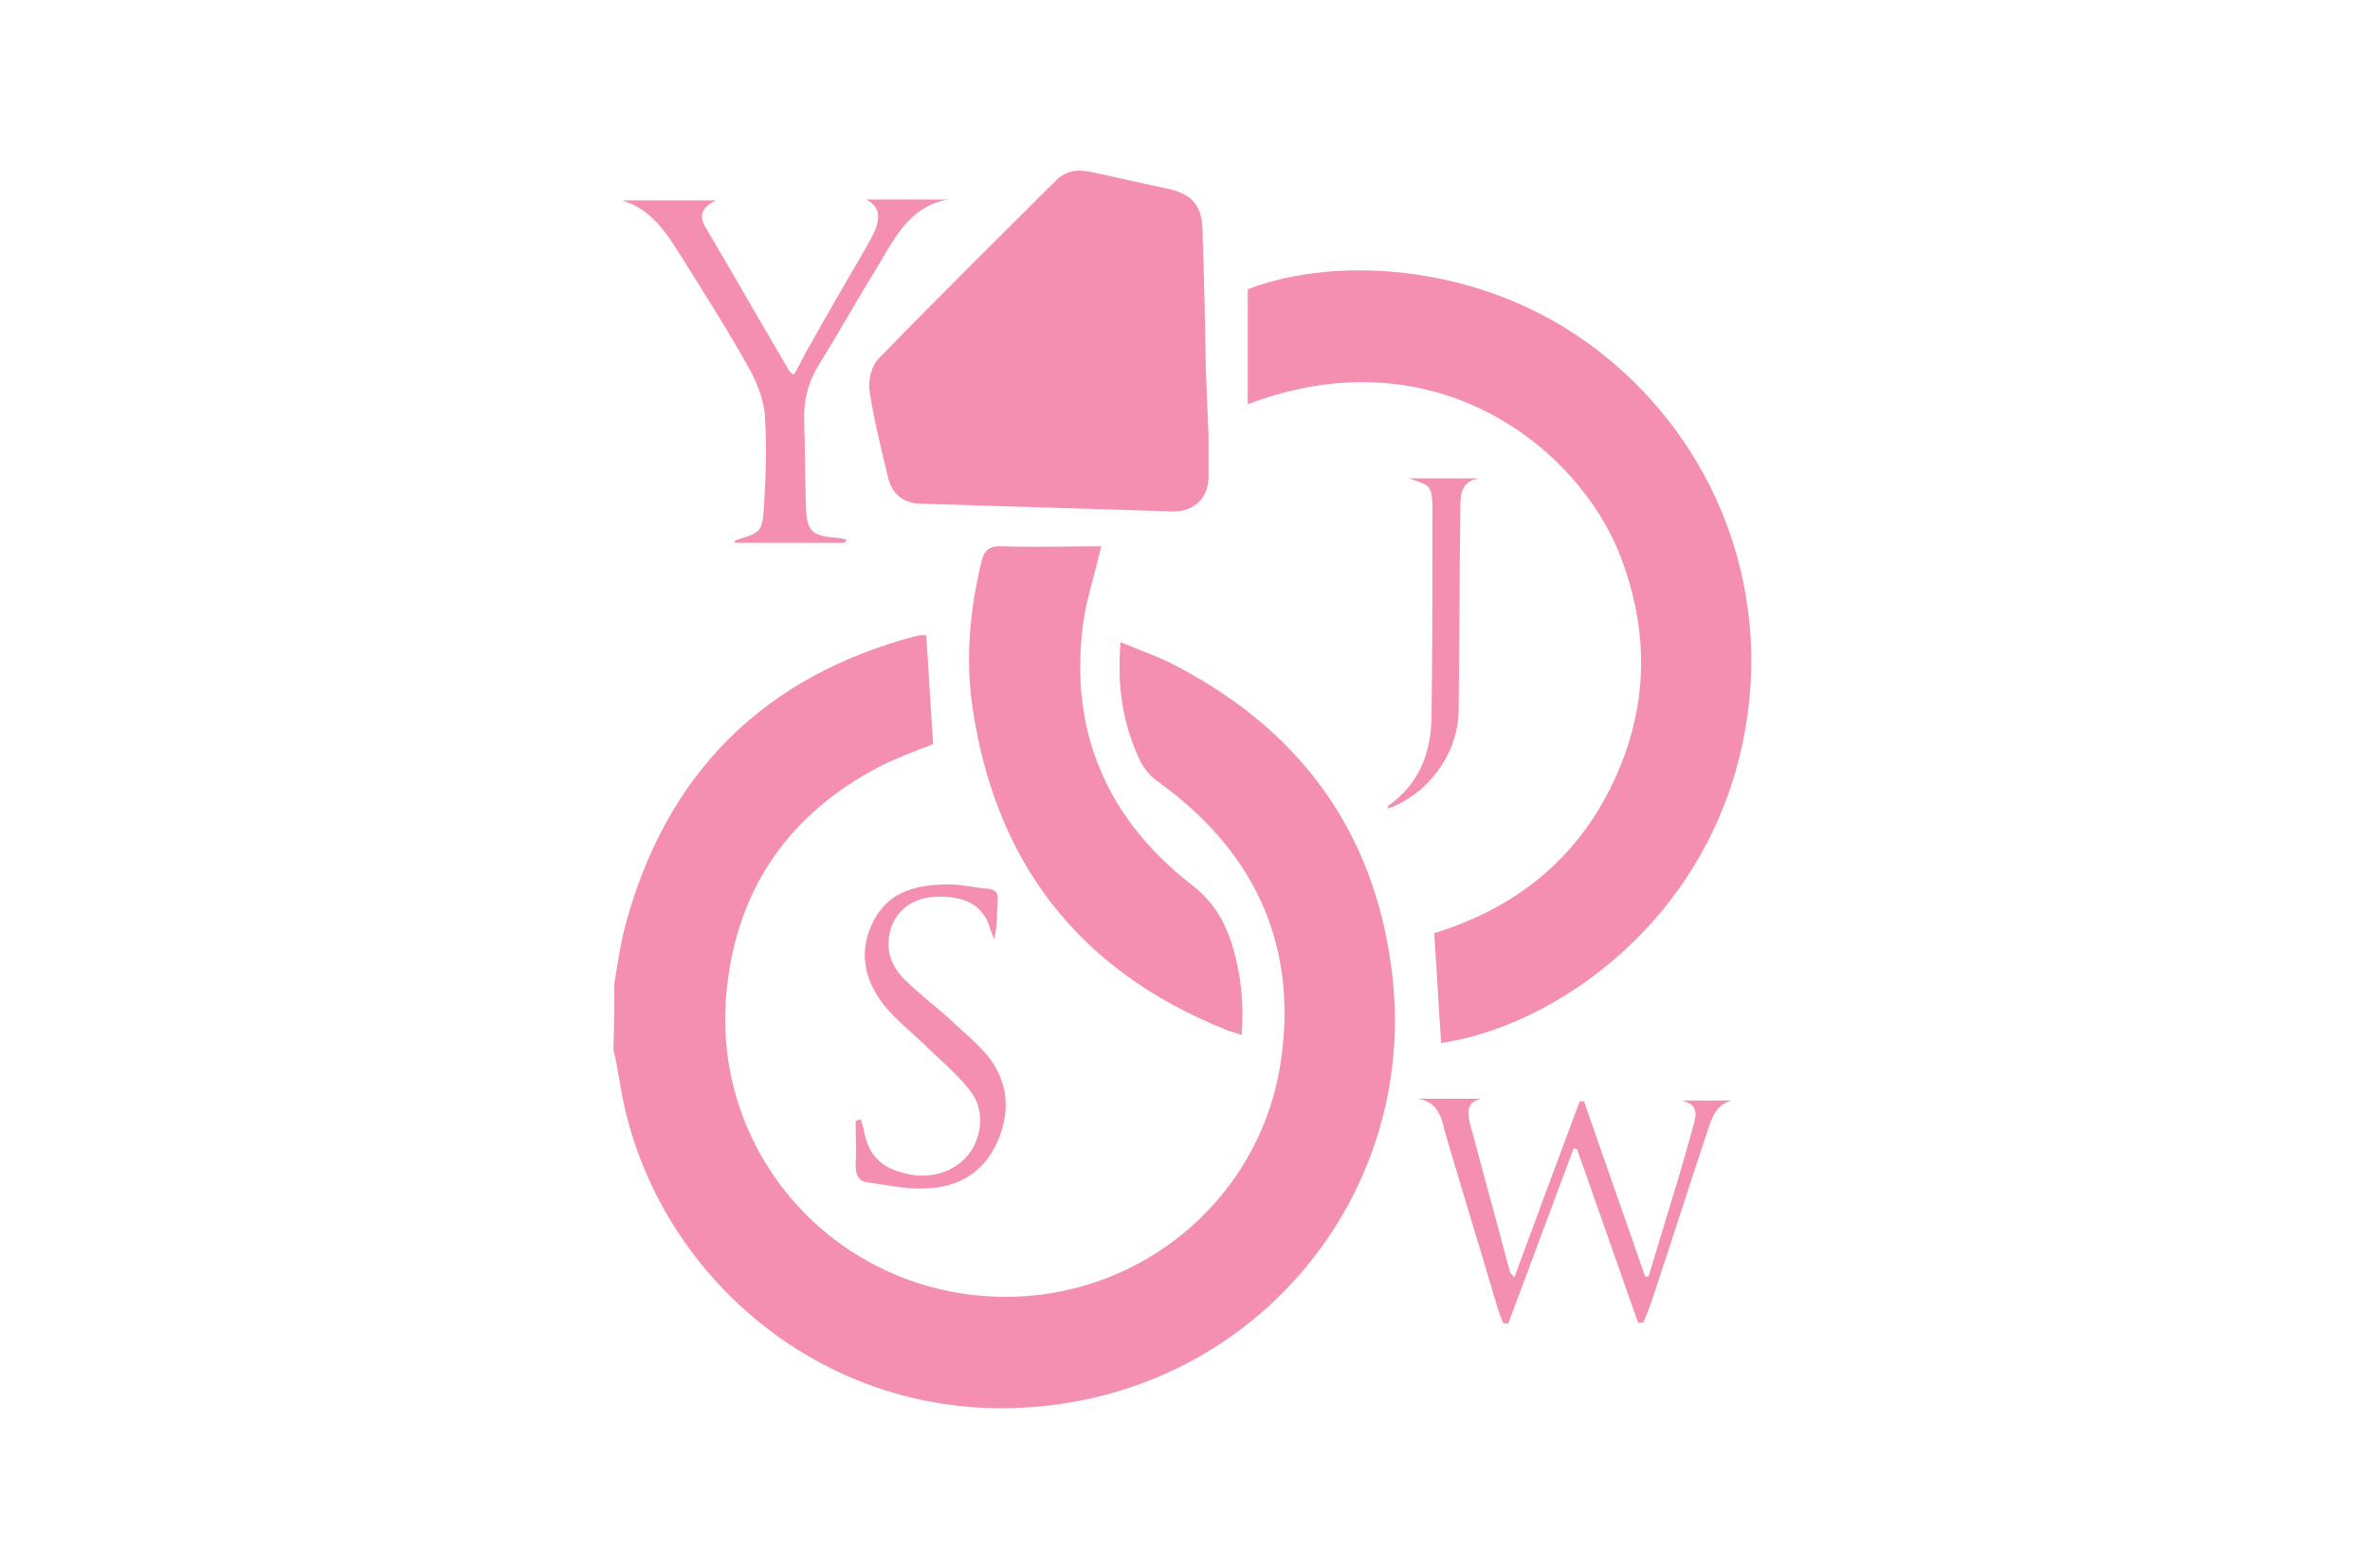 <?xml version="1.0" encoding="utf-8"?>
<!-- Generator: Adobe Illustrator 20.0.0, SVG Export Plug-In . SVG Version: 6.00 Build 0)  -->
<svg version="1.1" id="Layer_1" xmlns="http://www.w3.org/2000/svg" xmlns:xlink="http://www.w3.org/1999/xlink" x="0px" y="0px"
	 viewBox="0 0 272 180" style="enable-background:new 0 0 272 180;" xml:space="preserve">
<style type="text/css">
	.st0{fill:#F48FB1;}
</style>
<g>
	<path class="st0" d="M70.5,112.9c0.4-2.3,0.7-4.6,1.3-6.8c4.7-17.4,15.9-28.5,33.3-33.1c0.4-0.1,0.8-0.1,1.2-0.1
		c0.3,4.3,0.5,8.4,0.8,12.5c-2.1,0.8-4.2,1.6-6.2,2.6c-10.3,5.4-16.3,13.9-17.5,25.6c-1.8,17.5,10.7,32.9,28.1,35
		c17.5,2.1,33.4-10.1,35.6-27.5c1.7-13.2-3.4-23.6-14.2-31.4c-0.9-0.6-1.7-1.6-2.1-2.5c-2-4.2-2.6-8.6-2.2-13.5c2.4,1,4.8,1.8,6.9,3
		c13.9,7.4,22.2,18.9,24.2,34.5c3.2,24.2-13.5,46.3-37.8,49.9c-26,3.9-47.4-14.6-50.8-37.1c-0.2-1.2-0.4-2.3-0.7-3.5
		C70.5,117.9,70.5,115.4,70.5,112.9z"/>
	<path class="st0" d="M165.4,119.7c-0.3-4.2-0.5-8.3-0.8-12.6c10.4-3.2,17.9-9.8,21.8-20.3c2.8-7.7,2.5-15.3-0.4-22.9
		c-4.8-12.5-21.3-25.7-42.8-17.5c0-4.4,0-8.7,0-13.2c10.3-4,28.1-3.1,41.4,8c14.5,12,20,31.3,14,49.2
		C192.7,108,177.1,118,165.4,119.7z"/>
	<path class="st0" d="M138.7,50c0,1.6,0,3.1,0,4.7c0,2.4-1.6,4-4,4c-9.8-0.3-19.5-0.6-29.3-0.9c-1.8-0.1-3.1-1.2-3.5-3.1
		c-0.8-3.3-1.6-6.5-2.1-9.8c-0.2-1.1,0.2-2.8,0.9-3.6c6.7-6.9,13.6-13.7,20.5-20.6c1.2-1.2,2.7-1.3,4.3-0.9c2.9,0.6,5.8,1.3,8.7,1.9
		c2.6,0.6,3.7,1.9,3.8,4.5c0.2,5.5,0.3,11,0.4,16.4C138.5,45.1,138.6,47.5,138.7,50C138.7,50,138.7,50,138.7,50z"/>
	<path class="st0" d="M126.4,62.7c-0.8,3.3-1.7,6.1-2.1,8.9c-1.6,12.3,2.7,22.3,12.4,29.9c2.5,1.9,3.8,4.1,4.7,6.9
		c1,3.3,1.4,6.7,1.1,10.4c-0.7-0.3-1.4-0.4-2-0.7c-16.8-6.8-26.3-19.2-28.9-37c-0.8-5.5-0.3-11,1-16.5c0.3-1.3,0.8-2,2.4-1.9
		C118.8,62.8,122.6,62.7,126.4,62.7z"/>
	<path class="st0" d="M97,62.3c-4.2,0-8.4,0-12.7,0c0.1-0.2,0.1-0.3,0.1-0.3c3-0.9,3.1-0.9,3.3-4.2c0.2-3.3,0.3-6.6,0.1-9.9
		c-0.1-1.8-0.8-3.7-1.7-5.4c-2.5-4.5-5.3-8.9-8-13.2c-1.7-2.7-3.4-5.3-6.7-6.3c3.4,0,6.8,0,10.8,0c-2,0.9-1.9,2.1-1.1,3.3
		c3.2,5.4,6.3,10.9,9.5,16.3c0.1,0.1,0.2,0.2,0.5,0.4c0.5-0.8,0.9-1.6,1.3-2.4c2.3-4.1,4.6-8.1,7-12.2c0.3-0.6,0.7-1.2,1-1.9
		c0.5-1.3,0.8-2.7-1-3.6c3.1,0,6.3,0,9.4,0c-4.5,0.8-6.2,4.6-8.2,7.9c-2.3,3.7-4.4,7.5-6.7,11.2c-1.2,2-1.7,4.1-1.6,6.4
		c0.1,3.3,0.1,6.6,0.2,9.9c0.1,2.6,0.7,3.2,3.3,3.4c0.5,0,0.9,0.2,1.4,0.2C97,62.1,97,62.2,97,62.3z"/>
	<path class="st0" d="M162.7,126.1c2.4,0,4.8,0,7.3,0c-1.7,0.4-1.6,1.5-1.3,2.8c1.5,5.7,3.1,11.4,4.6,17.1c0,0.1,0.2,0.2,0.5,0.6
		c2.5-6.8,5-13.5,7.5-20.2c0.2,0,0.3,0,0.5,0c2.3,6.7,4.7,13.4,7,20.1c0.1,0,0.3,0,0.4,0c0.9-3,1.8-5.9,2.7-8.9
		c0.9-2.9,1.7-5.7,2.5-8.6c0.4-1.3,0.3-2.4-1.5-2.7c2,0,3.9,0,5.9,0c-1.8,0.4-2.3,1.9-2.8,3.4c-2.2,6.6-4.3,13.2-6.5,19.8
		c-0.3,0.8-0.6,1.6-0.9,2.3c-0.2,0-0.4,0-0.6,0c-2.3-6.6-4.7-13.3-7-19.9c-0.1,0-0.2-0.1-0.4-0.1c-2.5,6.7-5,13.4-7.5,20.1
		c-0.2,0-0.4,0-0.6-0.1c-0.2-0.5-0.4-1-0.6-1.6c-2-6.8-4.1-13.6-6.1-20.4C165.4,127.9,164.8,126.4,162.7,126.1z"/>
	<path class="st0" d="M98.8,128.5c0.1,0.3,0.2,0.7,0.3,1c0.5,3,1.9,4.5,4.9,5.2c2.9,0.7,5.8-0.3,7.3-2.4c1.5-2.1,1.7-5.2-0.1-7.3
		c-1.6-2-3.6-3.6-5.4-5.4c-1.5-1.4-3.1-2.7-4.4-4.3c-2.3-3-2.9-6.3-1.1-9.7c1.8-3.4,5.1-4.1,8.6-4.1c1.5,0,3,0.4,4.5,0.5
		c0.9,0.1,1.2,0.5,1.1,1.4c-0.1,1.4,0,2.9-0.4,4.4c-0.1-0.3-0.3-0.7-0.4-1c-0.7-2.7-2.6-3.9-5.9-3.9c-2.8,0-4.9,1.4-5.6,3.8
		c-0.6,2.2,0,4.1,1.6,5.7c1.5,1.5,3.2,2.8,4.8,4.2c1.6,1.5,3.3,2.9,4.7,4.5c2.5,3.1,2.7,6.6,1.1,10.1c-1.6,3.5-4.6,5.1-8.2,5.2
		c-2.2,0.1-4.4-0.4-6.6-0.7c-1-0.1-1.4-0.8-1.4-1.9c0.1-1.7,0-3.4,0-5.1C98.4,128.5,98.6,128.5,98.8,128.5z"/>
	<path class="st0" d="M161.7,54.9c2.7,0,5.4,0,8.1,0c-2.1,0.3-2.2,1.8-2.2,3.4c-0.1,7.8-0.1,15.6-0.2,23.4
		c-0.1,4.9-3.6,9.5-8.1,11.1c0-0.1,0-0.2,0-0.3c3.7-2.6,5-6.3,5-10.6c0.1-8,0.1-15.9,0.1-23.9C164.3,55.7,164.1,55.7,161.7,54.9z"/>
</g>
</svg>
